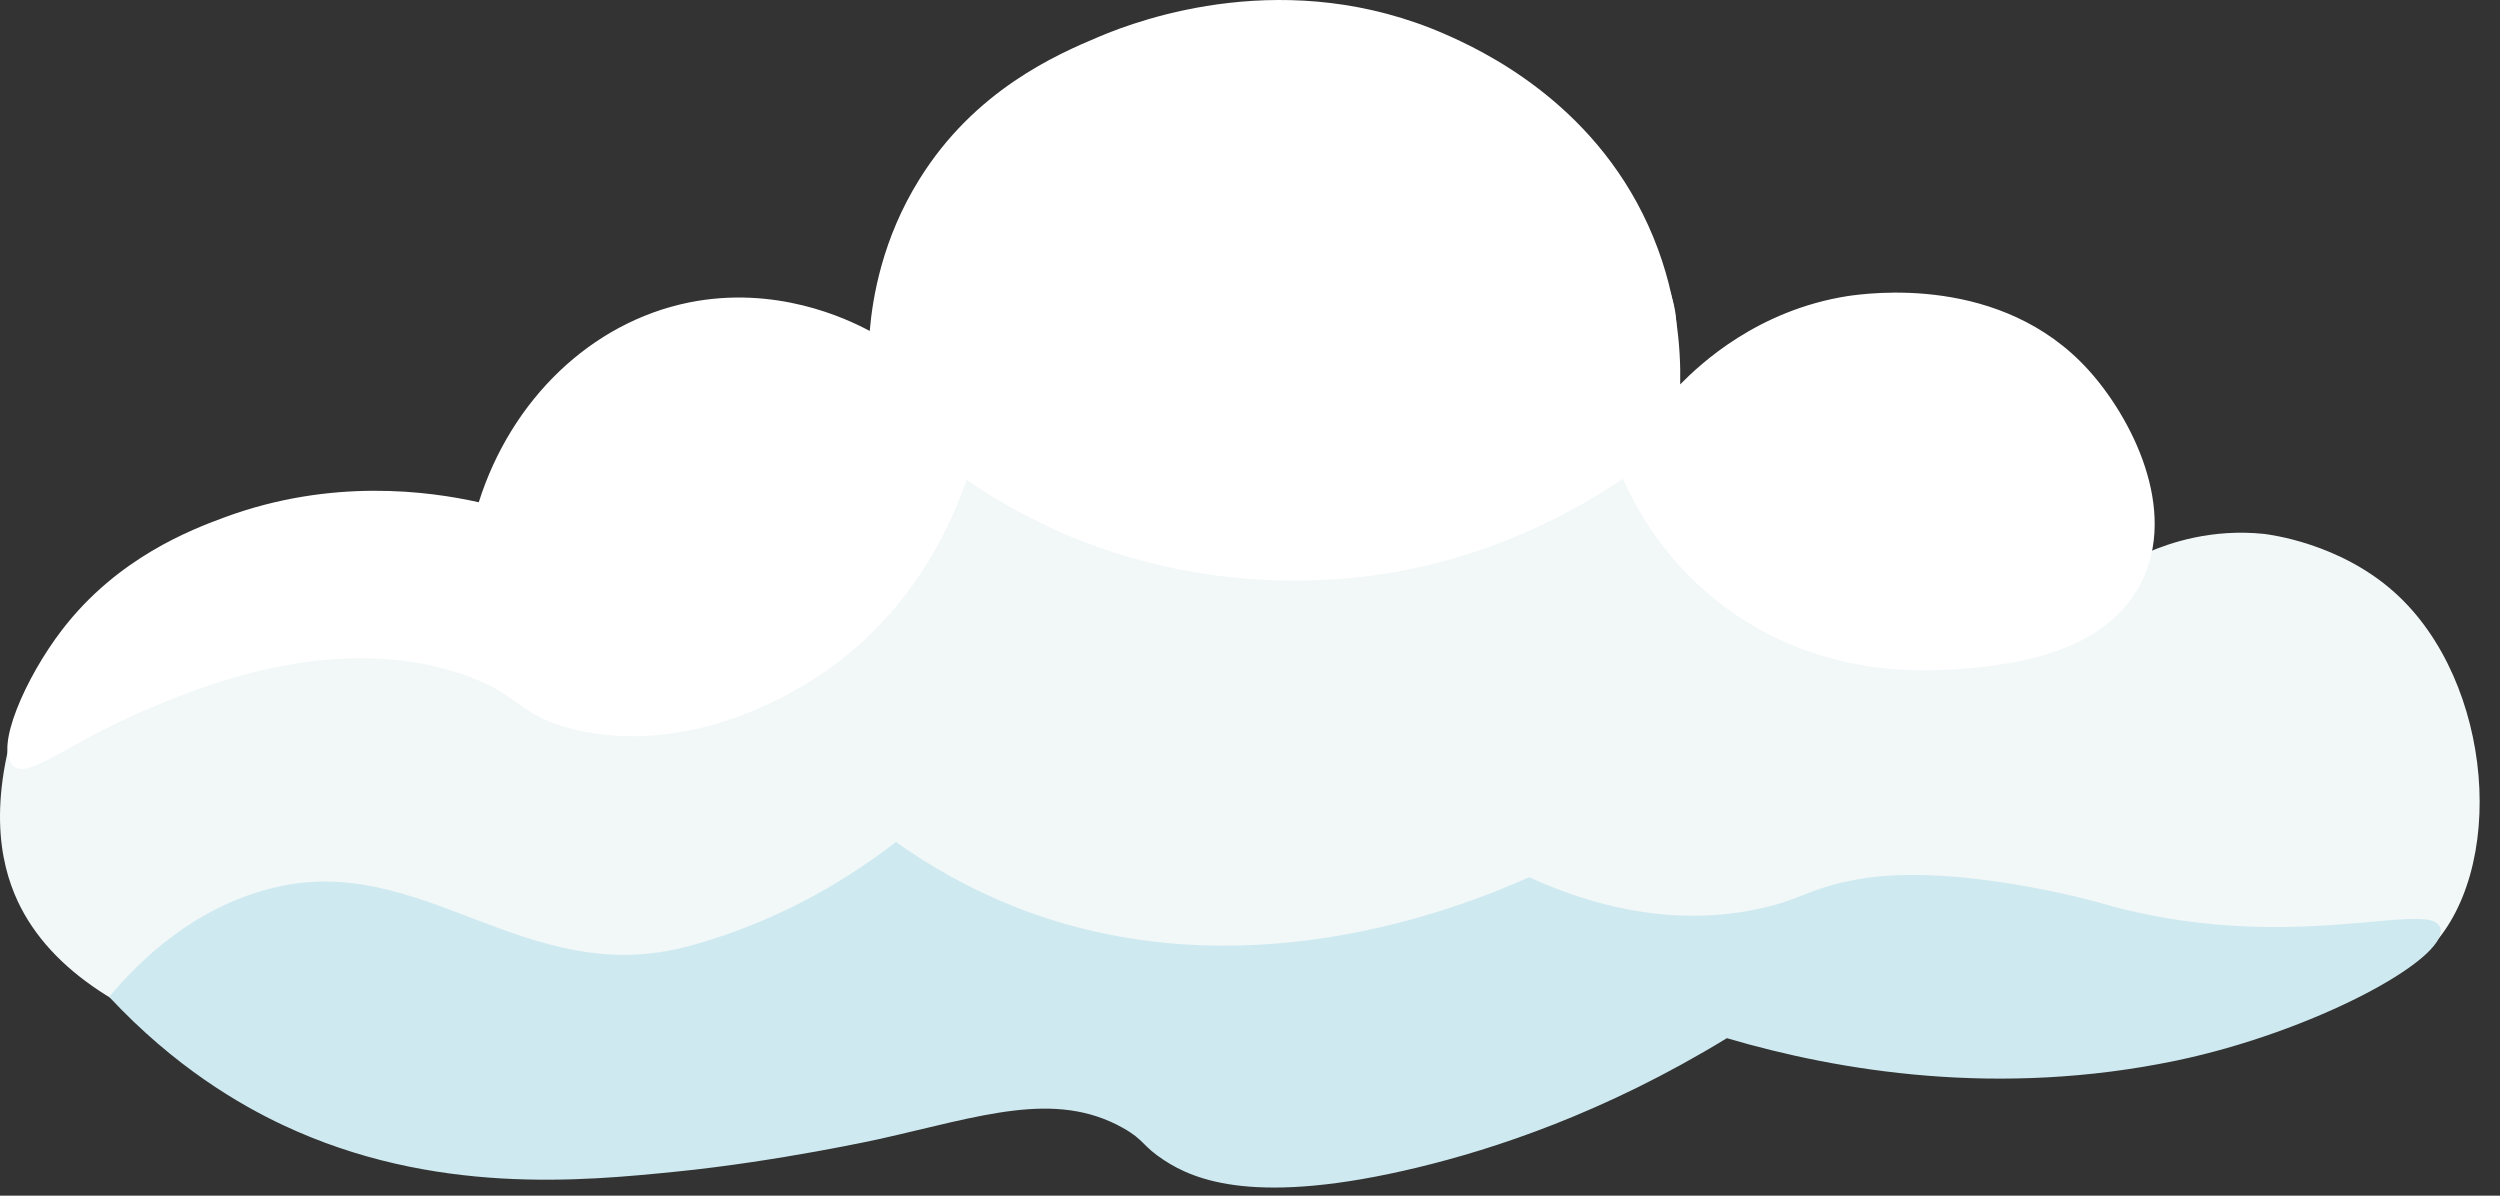 <svg width="115" height="55" viewBox="0 0 115 55" fill="none" xmlns="http://www.w3.org/2000/svg">
<rect x="0" y="0" width="115" height="55" fill="#333333" stroke="none"/>
<g id="Group">
<path id="Vector" d="M98.78 25.43C98.337 24.103 97.158 21.302 94.341 19.123C93.98 18.845 89.623 15.585 84.955 16.47C81.368 17.142 80.074 17.518 80.074 17.518C78.616 17.96 77.584 18.337 77.076 17.862C76.585 17.387 76.961 16.388 77.076 15.585C77.469 12.817 74.848 10.262 73.374 8.837C69.05 4.644 62.465 4.775 59.681 4.856C50.639 5.102 44.906 10.164 44.283 10.737C41.646 13.145 42.367 14.21 39.828 15.389C35.897 17.191 32.604 15.389 27.674 17.485C26.577 17.96 24.251 19.14 23.53 20.811C22.989 22.055 23.432 23.071 23.776 23.89C24.103 24.644 24.349 25.25 23.808 25.774C23.137 26.413 21.843 26.38 20.057 26.347C19.025 26.331 17.862 26.298 16.536 26.396C11.245 26.789 8.69 32.473 3.333 32.178C2.367 32.129 1.613 31.884 1.22 31.736C-0.663 36.683 -0.008 39.68 0.811 41.449C6.937 54.553 46.446 50.016 63.464 48.067C70.098 47.297 73.603 46.544 80.778 46.413C90.655 46.232 94.848 46.052 103.235 45.692C108.067 45.479 110.016 45.348 111.638 43.775C115.373 40.139 114.734 31.359 110.147 27.248C107.608 24.971 104.382 24.594 104.169 24.562C101.695 24.299 99.746 25.004 98.829 25.397L98.78 25.43Z" fill="#F2F7F8"/>
<path id="Vector_2" d="M89.525 30.819C91.949 30.655 96.667 30.311 98.469 26.855C100.238 23.432 98.026 19.173 96.061 17.011C92.064 12.604 85.922 13.489 84.988 13.62C80.844 14.275 78.223 16.732 77.289 17.682C77.322 16.044 77.158 13.309 75.815 10.36C73.211 4.627 68.084 2.285 66.495 1.581C59.255 -1.597 52.506 0.86 50.541 1.695C48.592 2.514 44.841 4.152 42.302 8.231C40.582 10.983 40.139 13.685 40.008 15.225C38.911 14.636 35.668 13.112 31.687 13.915C27.183 14.832 23.514 18.387 22.023 23.104C19.746 22.596 15.275 21.974 10.344 23.792C8.788 24.365 5.398 25.659 2.859 28.968C1.171 31.163 -0.27 34.439 0.598 35.225C1.319 35.864 3.006 34.242 6.642 32.686C8.886 31.72 15.242 29.001 21.172 30.983C24.005 31.916 23.759 32.932 26.479 33.571C31.36 34.701 35.651 32.277 36.716 31.671C42.04 28.673 43.956 23.563 44.464 22.072C45.578 22.842 47.199 23.825 49.279 24.693C56.159 27.543 62.334 26.642 64.267 26.298C69.034 25.43 72.572 23.432 74.652 22.023C75.242 23.333 76.503 25.708 79.042 27.69C83.137 30.917 87.691 30.917 89.525 30.803V30.819Z" fill="white"/>
<path id="Vector_3" d="M41.238 38.747C42.777 39.844 44.579 40.876 46.676 41.712C56.962 45.774 66.954 41.859 70.345 40.352C72.851 41.499 76.569 42.678 80.73 41.843C82.859 41.417 83.154 40.86 85.447 40.45C89.853 39.648 96.422 41.482 96.422 41.482C105.234 44.103 111.917 41.253 112.261 42.711C112.589 44.136 106.381 47.477 100.107 48.788C91.934 50.491 84.612 49.279 79.436 47.756C73.752 51.228 68.674 52.867 65.218 53.702C57.765 55.504 54.931 54.275 53.555 53.374C52.523 52.703 52.671 52.457 51.655 51.884C48.527 50.131 45.136 51.343 40.468 52.392C40.468 52.392 35.816 53.423 31.082 53.898C26.823 54.324 19.944 55.012 13.015 51.753C11.033 50.819 8.052 49.099 5.021 45.856C6.463 44.136 8.953 41.728 12.556 40.843C19.469 39.14 24.186 45.561 31.721 43.514C36.209 42.285 39.419 40.123 41.254 38.698L41.238 38.747Z" fill="#CEEAF0"/>
</g>
</svg>

